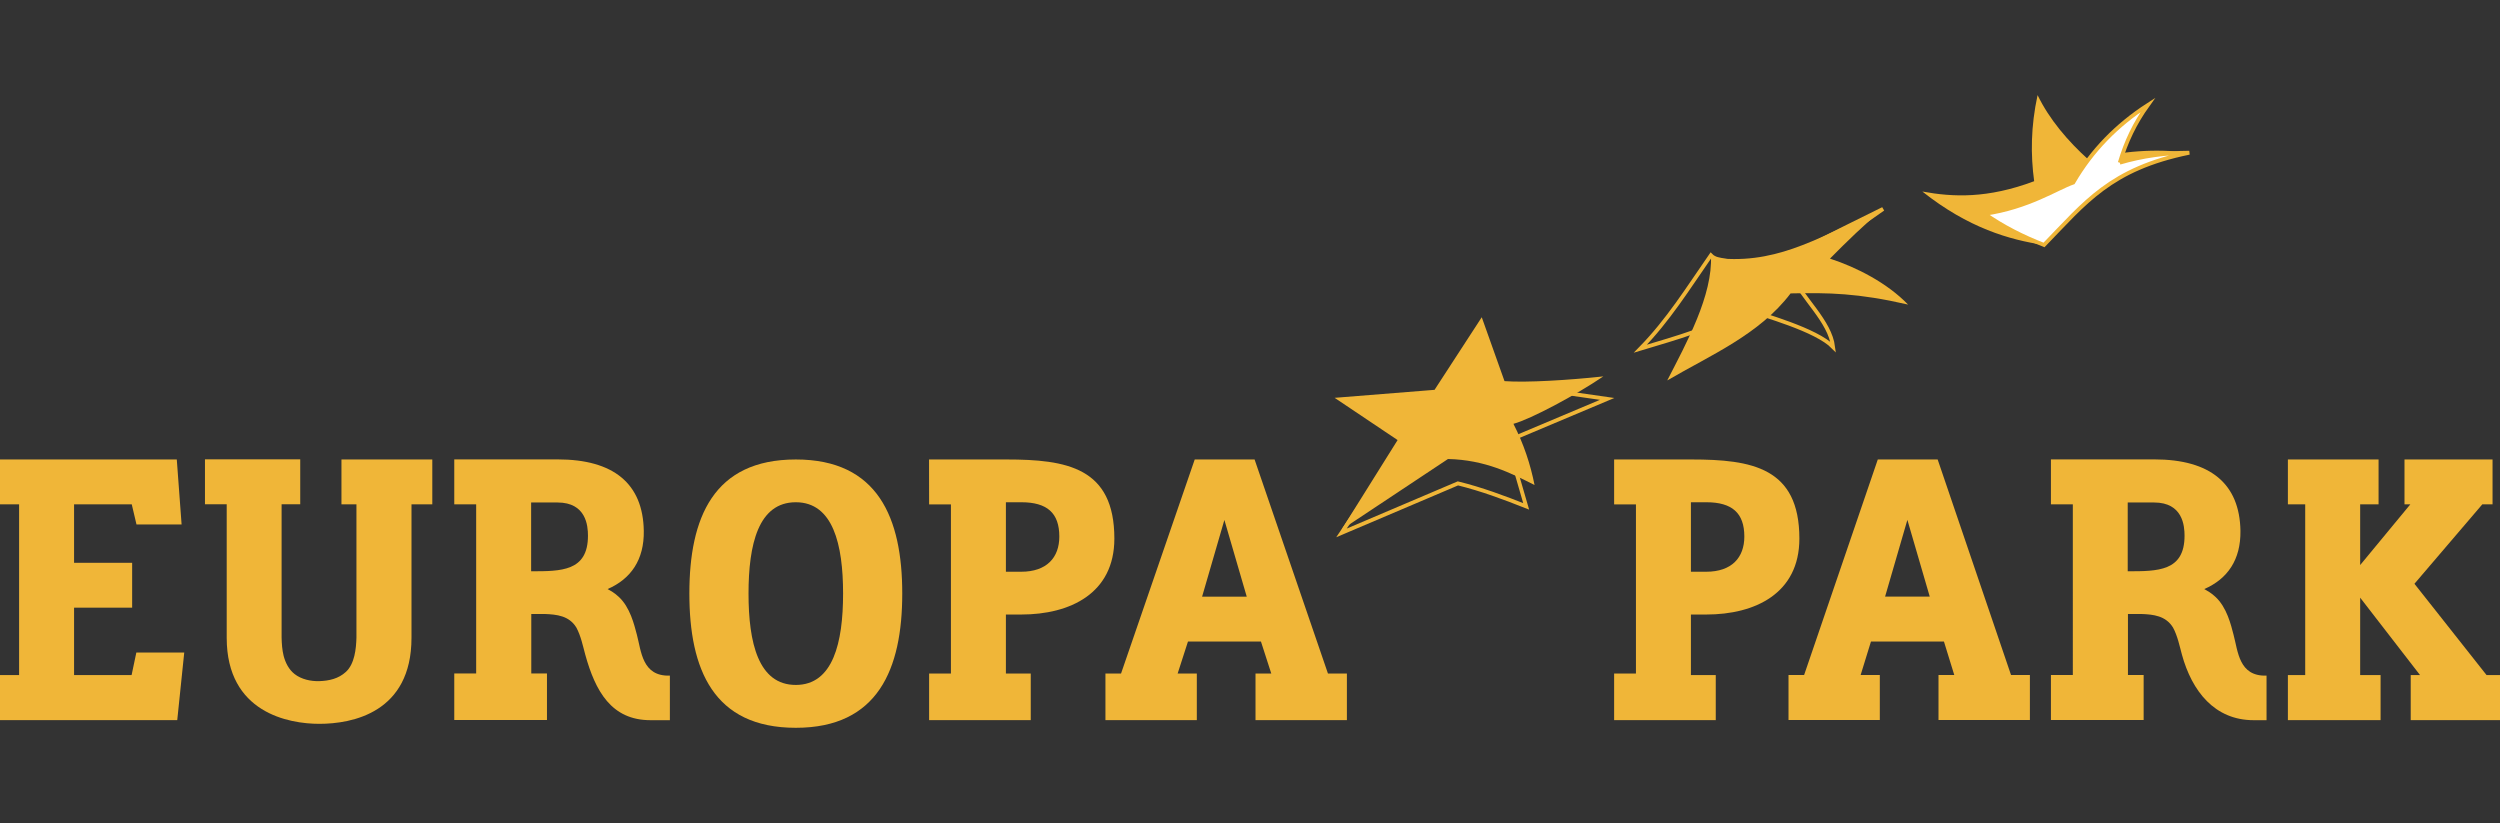 <?xml version="1.0" encoding="utf-8"?>
<!-- Generator: Adobe Illustrator 27.2.0, SVG Export Plug-In . SVG Version: 6.00 Build 0)  -->
<svg version="1.1" id="Layer_1" xmlns="http://www.w3.org/2000/svg" xmlns:xlink="http://www.w3.org/1999/xlink" x="0px" y="0px"
	 viewBox="0 0 322 106" style="enable-background:new 0 0 322 106;" xml:space="preserve">
<rect x="0" y="0" width="322" height="106" fill="#333333" stroke="none"/>
<style type="text/css">
	.st0{fill-rule:evenodd;clip-rule:evenodd;fill:#FEBE10;}
	.st1{fill-rule:evenodd;clip-rule:evenodd;fill:#0060A9;}
	.st2{fill-rule:evenodd;clip-rule:evenodd;fill:#ED1C2E;}
	.st3{fill-rule:evenodd;clip-rule:evenodd;fill:#FFFFFF;}
	.st4{fill:#C2302D;}
	.st5{fill:#F5AE26;}
	.st6{fill:#FFFFFF;}
	.st7{fill-rule:evenodd;clip-rule:evenodd;fill:#F0B638;}
	.st8{fill:#F0B638;}
	.st9{fill:none;stroke:#F0B638;stroke-width:0.5;stroke-miterlimit:10;}
	.st10{fill:#FFFFFF;stroke:#F0B638;stroke-width:0.5;stroke-miterlimit:10;}
	.st11{fill:#EFC13A;}
</style>
<g>
	<path class="st7" d="M96.41,76.45c0,6.33,1.26,11.77,6.09,11.77c4.79,0,6.09-5.43,6.09-11.77c0-6.33-1.3-11.76-6.09-11.76
		C97.67,64.69,96.41,70.12,96.41,76.45 M102.5,93.74c-10.62,0-13.71-7.54-13.71-17.29c0-9.75,3.09-17.27,13.71-17.27
		c10.57,0,13.71,7.51,13.71,17.27C116.21,86.2,113.07,93.74,102.5,93.74"/>
	<path class="st7" d="M68.41,64.72v8.86c3.85,0,7.32,0.02,7.32-4.58c0-1.28-0.23-4.28-3.93-4.28H68.41z M86.28,92.76h-2.5
		c-5.03,0-7.1-3.74-8.4-8.45c-0.29-1.06-0.56-2.41-1.15-3.49c-0.93-1.51-2.5-1.68-4.1-1.74c-0.41,0-1.42,0-1.7,0v7.66h2.02v6H58.51
		v-6h2.82V64.96h-2.82v-5.79h13.32c7.2,0,10.99,3.12,11.09,9.2c0.06,3.72-1.65,6.19-4.66,7.5c0.46,0.27,0.81,0.43,1.41,0.98
		c1.5,1.36,2.02,3.64,2.36,4.9c0.57,2.14,0.68,5.39,4.25,5.27V92.76z"/>
	<path class="st8" d="M45.92,64.96h-1.94v-5.78h11.7v5.78H53v17.19c0,9.65-7.65,11.08-11.87,11.08c-3.9,0-11.93-1.4-11.93-11.08
		v-17.2h-2.8v-5.79h12.27v5.79h-2.4v17.18c0.02,0.79,0.07,1.57,0.26,2.34c0.24,0.91,0.68,1.78,1.43,2.36
		c0.87,0.67,2.07,0.93,3.15,0.9c1.28-0.04,2.48-0.31,3.44-1.19c1.13-1.04,1.32-2.98,1.36-4.41V64.97V64.96z"/>
	<path class="st7" d="M154.83,76.85h5.75l-2.88-9.88L154.83,76.85z M173.48,86.75v6h-11.77v-6h2.03l-1.33-4.12h-9.4l-1.33,4.12h2.47
		v6h-11.77v-6h2.01l9.49-27.57h7.71l9.45,27.57h2.86H173.48z"/>
	<path class="st7" d="M129.56,64.69v8.95h1.97c3.29,0,4.91-1.83,4.91-4.53c0-3.04-1.57-4.42-4.9-4.42H129.56z M119.67,59.18h9.94
		c7.8,0,13.92,1.04,13.92,10.19c0,7.09-5.74,9.78-11.98,9.78h-1.99v7.6h3.2v6h-13.09v-6h2.81V64.97h-2.81l-0.01-5.8H119.67z"/>
	<polygon class="st8" points="16.95,86.95 9.54,86.95 9.54,78.27 17.02,78.27 17.02,72.49 9.54,72.49 9.54,64.96 16.97,64.96 
		17.58,67.55 23.39,67.55 22.77,59.18 0,59.18 0,64.96 2.46,64.96 2.46,86.95 0,86.95 0,92.75 22.83,92.75 23.73,84.05 17.56,84.05 
			"/>
	<polygon class="st8" points="320.27,86.95 310.98,75.19 319.72,64.96 321.04,64.96 321.04,59.18 309.7,59.18 309.7,64.96 
		310.45,64.96 303.99,72.78 303.99,64.96 306.36,64.96 306.36,59.18 294.68,59.18 294.68,64.96 296.91,64.96 296.91,86.95 
		294.68,86.95 294.68,92.75 306.62,92.75 306.62,86.95 303.99,86.95 303.99,76.98 311.7,86.95 310.5,86.95 310.5,92.75 322,92.75 
		322,86.95 	"/>
	<path class="st7" d="M217.79,64.69v8.95h1.97c3.29,0,4.91-1.83,4.91-4.53c0-3.04-1.58-4.42-4.9-4.42H217.79z M207.9,59.18h9.94
		c7.8,0,13.92,1.04,13.92,10.19c0,7.09-5.74,9.78-11.98,9.78h-1.99v7.8h3.2v5.8H207.9v-6h2.81V64.97h-2.81V59.18z"/>
	<path class="st7" d="M242.8,76.84h5.75l-2.88-9.88L242.8,76.84z M261.45,86.94v5.8h-11.77v-5.8h2.03l-1.33-4.31h-9.4l-1.33,4.31
		h2.47v5.8h-11.76v-5.8h2.01l9.49-27.76h7.71l9.45,27.76H261.45z"/>
	<path class="st7" d="M274.05,64.72v8.86c3.85,0,7.32,0.02,7.32-4.58c0-1.28-0.23-4.28-3.93-4.28H274.05z M291.93,92.76h-1.66
		c-5.03,0-7.95-3.74-9.24-8.45c-0.29-1.06-0.56-2.41-1.15-3.49c-0.94-1.51-2.5-1.68-4.1-1.74c-0.41,0-1.42,0-1.7,0v7.86h2.02v5.8
		h-11.94v-5.8h2.82V64.96h-2.82v-5.79h13.32c7.2,0,10.99,3.12,11.09,9.2c0.05,3.72-1.65,6.19-4.66,7.5c0.46,0.27,0.8,0.43,1.41,0.98
		c1.5,1.36,2.03,3.64,2.36,4.9c0.58,2.14,0.68,5.39,4.25,5.27V92.76z"/>
	<path class="st9" d="M194.13,56.8l2.44,8.42c-2.86-1.13-5.74-2.21-8.79-2.96l-15,6.38l7.57-11.28l15.09-7.64L207,51.38L194.13,56.8
		z"/>
	<path class="st7" d="M206.51,48.48c-3.5,2.38-9.34,5.5-11.58,6.11c1.34,2.62,2.19,5.22,2.72,7.88c-3.01-1.51-6.34-3.24-11.15-3.35
		l-13.71,9.1l7.22-11.54l-8.11-5.44l12.87-1.03l6.08-9.35l2.93,8.23C196.61,49.3,202.08,48.96,206.51,48.48L206.51,48.48z"/>
	<path class="st9" d="M230.73,35.36c3.87-2.78,7.88-5.75,11.81-8.45c-2.99,1.5-6.26,3.06-9.23,4.63c-3.95,2.08-7.8,2.86-12.08,1.83
		c-0.31-0.08-0.64-0.24-0.87-0.48c-2.97,4.28-5.49,8.35-9.08,12.02c5.12-1.55,8.74-2.48,13.38-5.15c2.45,0.84,9.25,2.69,11.45,4.93
		C235.68,41.32,232.15,38.48,230.73,35.36"/>
	<path class="st8" d="M235.7,33.31c2.2-2.23,4.44-4.4,6.84-6.41c-3.7,1.57-6.99,3.37-10.38,4.67c-3.2,1.24-6.49,2.02-10.26,1.74
		c-0.51-0.04-1.08-0.18-1.53-0.43c0.25,5.15-3.14,11.27-5.63,16.12c5.62-3.28,11.86-5.91,15.89-11.21c4.9-0.1,8.64-0.05,15.13,1.44
		C243.06,36.44,239.16,34.44,235.7,33.31"/>
	<path class="st8" d="M269,20.57c4.31-1.13,8.55-1.45,12.97-0.9c-12.22,1.93-17.02,6.04-18.7,11.88c-4.43-0.65-9.76-2.19-15.67-6.88
		c3.96,0.73,8.4,0.92,14.4-1.33c-0.46-3.41-0.44-7.03,0.44-11.09C263.96,15.38,266.32,18.15,269,20.57"/>
	<path class="st10" d="M273.03,20.95c2.93-0.86,5.9-1.27,8.95-1.28c-10.18,2.08-13.42,6.44-18.71,11.88
		c-2.72-1.06-5.25-2.33-7.65-4.01c5.67-0.83,9.28-3.29,11.41-4.03c2.41-4.13,5.61-7.39,9.61-9.98
		C274.99,15.83,273.82,18.26,273.03,20.95"/>
</g>
</svg>
